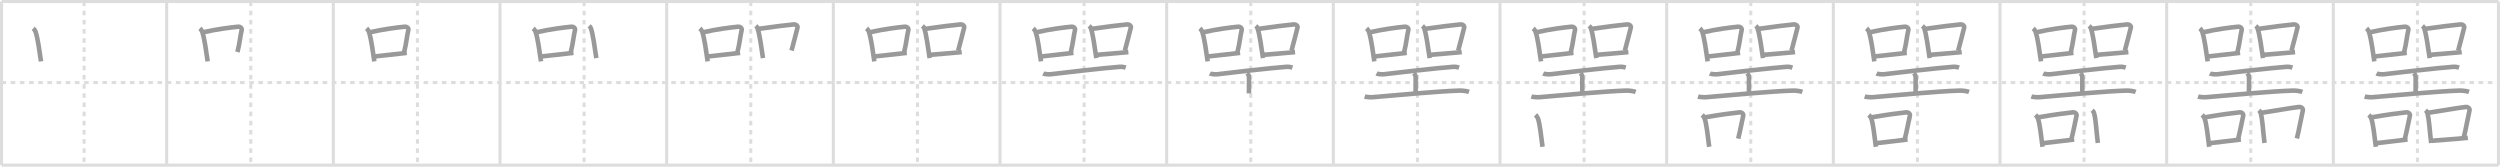 <svg width="1635px" height="109px" viewBox="0 0 1635 109" xmlns="http://www.w3.org/2000/svg" xmlns:xlink="http://www.w3.org/1999/xlink" xml:space="preserve" version="1.1" baseProfile="full">
<line x1="1" y1="1" x2="1634" y2="1" style="stroke:#ddd;stroke-width:2"></line>
<line x1="1" y1="1" x2="1" y2="108" style="stroke:#ddd;stroke-width:2"></line>
<line x1="1" y1="108" x2="1634" y2="108" style="stroke:#ddd;stroke-width:2"></line>
<line x1="1634" y1="1" x2="1634" y2="108" style="stroke:#ddd;stroke-width:2"></line>
<line x1="109" y1="1" x2="109" y2="108" style="stroke:#ddd;stroke-width:2"></line>
<line x1="218" y1="1" x2="218" y2="108" style="stroke:#ddd;stroke-width:2"></line>
<line x1="327" y1="1" x2="327" y2="108" style="stroke:#ddd;stroke-width:2"></line>
<line x1="436" y1="1" x2="436" y2="108" style="stroke:#ddd;stroke-width:2"></line>
<line x1="545" y1="1" x2="545" y2="108" style="stroke:#ddd;stroke-width:2"></line>
<line x1="654" y1="1" x2="654" y2="108" style="stroke:#ddd;stroke-width:2"></line>
<line x1="763" y1="1" x2="763" y2="108" style="stroke:#ddd;stroke-width:2"></line>
<line x1="872" y1="1" x2="872" y2="108" style="stroke:#ddd;stroke-width:2"></line>
<line x1="981" y1="1" x2="981" y2="108" style="stroke:#ddd;stroke-width:2"></line>
<line x1="1090" y1="1" x2="1090" y2="108" style="stroke:#ddd;stroke-width:2"></line>
<line x1="1199" y1="1" x2="1199" y2="108" style="stroke:#ddd;stroke-width:2"></line>
<line x1="1308" y1="1" x2="1308" y2="108" style="stroke:#ddd;stroke-width:2"></line>
<line x1="1417" y1="1" x2="1417" y2="108" style="stroke:#ddd;stroke-width:2"></line>
<line x1="1526" y1="1" x2="1526" y2="108" style="stroke:#ddd;stroke-width:2"></line>
<line x1="1" y1="54" x2="1634" y2="54" style="stroke:#ddd;stroke-width:2;stroke-dasharray:3 3"></line>
<line x1="55" y1="1" x2="55" y2="108" style="stroke:#ddd;stroke-width:2;stroke-dasharray:3 3"></line>
<line x1="164" y1="1" x2="164" y2="108" style="stroke:#ddd;stroke-width:2;stroke-dasharray:3 3"></line>
<line x1="273" y1="1" x2="273" y2="108" style="stroke:#ddd;stroke-width:2;stroke-dasharray:3 3"></line>
<line x1="382" y1="1" x2="382" y2="108" style="stroke:#ddd;stroke-width:2;stroke-dasharray:3 3"></line>
<line x1="491" y1="1" x2="491" y2="108" style="stroke:#ddd;stroke-width:2;stroke-dasharray:3 3"></line>
<line x1="600" y1="1" x2="600" y2="108" style="stroke:#ddd;stroke-width:2;stroke-dasharray:3 3"></line>
<line x1="709" y1="1" x2="709" y2="108" style="stroke:#ddd;stroke-width:2;stroke-dasharray:3 3"></line>
<line x1="818" y1="1" x2="818" y2="108" style="stroke:#ddd;stroke-width:2;stroke-dasharray:3 3"></line>
<line x1="927" y1="1" x2="927" y2="108" style="stroke:#ddd;stroke-width:2;stroke-dasharray:3 3"></line>
<line x1="1036" y1="1" x2="1036" y2="108" style="stroke:#ddd;stroke-width:2;stroke-dasharray:3 3"></line>
<line x1="1145" y1="1" x2="1145" y2="108" style="stroke:#ddd;stroke-width:2;stroke-dasharray:3 3"></line>
<line x1="1254" y1="1" x2="1254" y2="108" style="stroke:#ddd;stroke-width:2;stroke-dasharray:3 3"></line>
<line x1="1363" y1="1" x2="1363" y2="108" style="stroke:#ddd;stroke-width:2;stroke-dasharray:3 3"></line>
<line x1="1472" y1="1" x2="1472" y2="108" style="stroke:#ddd;stroke-width:2;stroke-dasharray:3 3"></line>
<line x1="1581" y1="1" x2="1581" y2="108" style="stroke:#ddd;stroke-width:2;stroke-dasharray:3 3"></line>
<path d="M21.75,18.52c0.41,0.37,1.35,1.67,1.5,2.15c1.5,4.58,2.6,12.86,3.57,19.48" style="fill:none;stroke:#999;stroke-width:3"></path>

<path d="M130.75,18.52c0.41,0.37,1.35,1.67,1.5,2.15c1.5,4.58,2.6,12.86,3.57,19.48" style="fill:none;stroke:#999;stroke-width:3"></path>
<path d="M133.29,21.02c8.33-1.92,17.47-3.05,22.24-3.53c1.74-0.18,2.79,1.05,2.54,2.09c-1.03,4.31-1.24,8.51-2.78,14.46" style="fill:none;stroke:#999;stroke-width:3"></path>

<path d="M239.75,18.52c0.41,0.37,1.35,1.67,1.5,2.15c1.5,4.58,2.6,12.86,3.57,19.48" style="fill:none;stroke:#999;stroke-width:3"></path>
<path d="M242.29,21.02c8.33-1.92,17.47-3.05,22.24-3.53c1.74-0.18,2.79,1.05,2.54,2.09c-1.03,4.31-1.24,8.51-2.78,14.46" style="fill:none;stroke:#999;stroke-width:3"></path>
<path d="M245.01,36.91c5.6-0.55,13.33-1.49,21.02-2.34" style="fill:none;stroke:#999;stroke-width:3"></path>

<path d="M348.75,18.52c0.41,0.37,1.35,1.67,1.5,2.15c1.5,4.58,2.6,12.86,3.57,19.48" style="fill:none;stroke:#999;stroke-width:3"></path>
<path d="M351.29,21.02c8.33-1.92,17.47-3.05,22.24-3.53c1.74-0.18,2.79,1.05,2.54,2.09c-1.03,4.31-1.24,8.51-2.78,14.46" style="fill:none;stroke:#999;stroke-width:3"></path>
<path d="M354.01,36.91c5.6-0.55,13.33-1.49,21.02-2.34" style="fill:none;stroke:#999;stroke-width:3"></path>
<path d="M385.25,16.97c0.42,0.36,0.85,0.66,1.04,1.12C387.75,21.67,389.0,31.56,390.0,38" style="fill:none;stroke:#999;stroke-width:3"></path>

<path d="M457.75,18.52c0.41,0.37,1.35,1.67,1.5,2.15c1.5,4.58,2.6,12.86,3.57,19.48" style="fill:none;stroke:#999;stroke-width:3"></path>
<path d="M460.29,21.02c8.33-1.92,17.47-3.05,22.24-3.53c1.74-0.18,2.79,1.05,2.54,2.09c-1.03,4.31-1.24,8.51-2.78,14.46" style="fill:none;stroke:#999;stroke-width:3"></path>
<path d="M463.01,36.91c5.6-0.55,13.33-1.49,21.02-2.34" style="fill:none;stroke:#999;stroke-width:3"></path>
<path d="M494.25,16.97c0.42,0.36,0.85,0.66,1.04,1.12C496.75,21.67,498.0,31.56,499.0,38" style="fill:none;stroke:#999;stroke-width:3"></path>
<path d="M495.88,18.9c9.62-1.4,18.12-2.44,23.06-2.91c1.8-0.17,2.89,1.02,2.63,2.03c-1.07,4.19-2.32,9.25-3.91,15.04" style="fill:none;stroke:#999;stroke-width:3"></path>

<path d="M566.75,18.52c0.41,0.37,1.35,1.67,1.5,2.15c1.5,4.58,2.6,12.86,3.57,19.48" style="fill:none;stroke:#999;stroke-width:3"></path>
<path d="M569.29,21.02c8.33-1.92,17.47-3.05,22.24-3.53c1.74-0.18,2.79,1.05,2.54,2.09c-1.03,4.31-1.24,8.51-2.78,14.46" style="fill:none;stroke:#999;stroke-width:3"></path>
<path d="M572.01,36.91c5.6-0.55,13.33-1.49,21.02-2.34" style="fill:none;stroke:#999;stroke-width:3"></path>
<path d="M603.25,16.97c0.42,0.36,0.85,0.66,1.04,1.12C605.75,21.67,607.0,31.56,608.0,38" style="fill:none;stroke:#999;stroke-width:3"></path>
<path d="M604.88,18.9c9.62-1.4,18.12-2.44,23.06-2.91c1.8-0.17,2.89,1.02,2.63,2.03c-1.07,4.19-2.32,9.25-3.91,15.04" style="fill:none;stroke:#999;stroke-width:3"></path>
<path d="M608.2,35.85C614.0,35.32,621.0,34.9,628.96,34.08" style="fill:none;stroke:#999;stroke-width:3"></path>

<path d="M675.75,18.52c0.41,0.37,1.35,1.67,1.5,2.15c1.5,4.58,2.6,12.86,3.57,19.48" style="fill:none;stroke:#999;stroke-width:3"></path>
<path d="M678.29,21.02c8.33-1.92,17.47-3.05,22.24-3.53c1.74-0.18,2.79,1.05,2.54,2.09c-1.03,4.31-1.24,8.51-2.78,14.46" style="fill:none;stroke:#999;stroke-width:3"></path>
<path d="M681.01,36.91c5.6-0.55,13.33-1.49,21.02-2.34" style="fill:none;stroke:#999;stroke-width:3"></path>
<path d="M712.25,16.97c0.42,0.36,0.85,0.66,1.04,1.12C714.75,21.67,716.0,31.56,717.0,38" style="fill:none;stroke:#999;stroke-width:3"></path>
<path d="M713.88,18.9c9.62-1.4,18.12-2.44,23.06-2.91c1.8-0.17,2.89,1.02,2.63,2.03c-1.07,4.19-2.32,9.25-3.91,15.04" style="fill:none;stroke:#999;stroke-width:3"></path>
<path d="M717.2,35.85C723.0,35.32,730.0,34.9,737.96,34.08" style="fill:none;stroke:#999;stroke-width:3"></path>
<path d="M682.25,48.06c0.95,0.48,4.04,0.63,5,0.49c4.46-0.65,37.5-4.35,45-4.84c1.46-0.1,2.79,0.1,4,0.49" style="fill:none;stroke:#999;stroke-width:3"></path>

<path d="M784.75,18.52c0.41,0.37,1.35,1.67,1.5,2.15c1.5,4.58,2.6,12.86,3.57,19.48" style="fill:none;stroke:#999;stroke-width:3"></path>
<path d="M787.29,21.02c8.33-1.92,17.47-3.05,22.24-3.53c1.74-0.18,2.79,1.05,2.54,2.09c-1.03,4.31-1.24,8.51-2.78,14.46" style="fill:none;stroke:#999;stroke-width:3"></path>
<path d="M790.01,36.91c5.6-0.55,13.33-1.49,21.02-2.34" style="fill:none;stroke:#999;stroke-width:3"></path>
<path d="M821.25,16.97c0.42,0.36,0.85,0.66,1.04,1.12C823.75,21.67,825.0,31.56,826.0,38" style="fill:none;stroke:#999;stroke-width:3"></path>
<path d="M822.88,18.9c9.62-1.4,18.12-2.44,23.06-2.91c1.8-0.17,2.89,1.02,2.63,2.03c-1.07,4.19-2.32,9.25-3.91,15.04" style="fill:none;stroke:#999;stroke-width:3"></path>
<path d="M826.2,35.85C832.0,35.32,839.0,34.9,846.96,34.08" style="fill:none;stroke:#999;stroke-width:3"></path>
<path d="M791.25,48.06c0.95,0.48,4.04,0.63,5,0.49c4.46-0.65,37.5-4.35,45-4.84c1.46-0.1,2.79,0.1,4,0.49" style="fill:none;stroke:#999;stroke-width:3"></path>
<path d="M815.67,47.87c1.17,1.34,1.17,2.14,1.17,3.22c0,4.17-0.03,5.42-0.03,9.99" style="fill:none;stroke:#999;stroke-width:3"></path>

<path d="M893.75,18.52c0.41,0.37,1.35,1.67,1.5,2.15c1.5,4.58,2.6,12.86,3.57,19.48" style="fill:none;stroke:#999;stroke-width:3"></path>
<path d="M896.29,21.02c8.33-1.92,17.47-3.05,22.24-3.53c1.74-0.18,2.79,1.05,2.54,2.09c-1.03,4.31-1.24,8.51-2.78,14.46" style="fill:none;stroke:#999;stroke-width:3"></path>
<path d="M899.01,36.91c5.6-0.55,13.33-1.49,21.02-2.34" style="fill:none;stroke:#999;stroke-width:3"></path>
<path d="M930.25,16.97c0.42,0.36,0.85,0.66,1.04,1.12C932.75,21.67,934.0,31.56,935.0,38" style="fill:none;stroke:#999;stroke-width:3"></path>
<path d="M931.88,18.9c9.62-1.4,18.12-2.44,23.06-2.91c1.8-0.17,2.89,1.02,2.63,2.03c-1.07,4.19-2.32,9.25-3.91,15.04" style="fill:none;stroke:#999;stroke-width:3"></path>
<path d="M935.2,35.85C941.0,35.32,948.0,34.9,955.96,34.08" style="fill:none;stroke:#999;stroke-width:3"></path>
<path d="M900.25,48.06c0.95,0.48,4.04,0.63,5,0.49c4.46-0.65,37.5-4.35,45-4.84c1.46-0.1,2.79,0.1,4,0.49" style="fill:none;stroke:#999;stroke-width:3"></path>
<path d="M924.67,47.87c1.17,1.34,1.17,2.14,1.17,3.22c0,4.17-0.03,5.42-0.03,9.99" style="fill:none;stroke:#999;stroke-width:3"></path>
<path d="M892.5,63.15c0.84,0.26,3.82,0.54,5.23,0.42c15.24-1.29,43-3.92,56.88-4.32c2.27-0.06,5,0.44,6.14,0.86" style="fill:none;stroke:#999;stroke-width:3"></path>

<path d="M1002.75,18.52c0.41,0.37,1.35,1.67,1.5,2.15c1.5,4.58,2.6,12.86,3.57,19.48" style="fill:none;stroke:#999;stroke-width:3"></path>
<path d="M1005.29,21.02c8.33-1.92,17.47-3.05,22.24-3.53c1.74-0.18,2.79,1.05,2.54,2.09c-1.03,4.31-1.24,8.51-2.78,14.46" style="fill:none;stroke:#999;stroke-width:3"></path>
<path d="M1008.01,36.91c5.6-0.55,13.33-1.49,21.02-2.34" style="fill:none;stroke:#999;stroke-width:3"></path>
<path d="M1039.25,16.97c0.42,0.36,0.85,0.66,1.04,1.12C1041.75,21.67,1043.0,31.56,1044.0,38" style="fill:none;stroke:#999;stroke-width:3"></path>
<path d="M1040.88,18.9c9.62-1.4,18.12-2.44,23.06-2.91c1.8-0.17,2.89,1.02,2.63,2.03c-1.07,4.19-2.32,9.25-3.91,15.04" style="fill:none;stroke:#999;stroke-width:3"></path>
<path d="M1044.2,35.85C1050.0,35.32,1057.0,34.9,1064.96,34.08" style="fill:none;stroke:#999;stroke-width:3"></path>
<path d="M1009.25,48.06c0.95,0.48,4.04,0.63,5,0.49c4.46-0.65,37.5-4.35,45-4.84c1.46-0.1,2.79,0.1,4,0.49" style="fill:none;stroke:#999;stroke-width:3"></path>
<path d="M1033.67,47.87c1.17,1.34,1.17,2.14,1.17,3.22c0,4.17-0.03,5.42-0.03,9.99" style="fill:none;stroke:#999;stroke-width:3"></path>
<path d="M1001.5,63.15c0.84,0.26,3.82,0.54,5.23,0.42c15.24-1.29,43-3.92,56.88-4.32c2.27-0.06,5,0.44,6.14,0.86" style="fill:none;stroke:#999;stroke-width:3"></path>
<path d="M1004.25,75.1c0.41,0.39,1.32,1.71,1.5,2.19c1.41,3.82,2.1,11.85,3.07,18.71" style="fill:none;stroke:#999;stroke-width:3"></path>

<path d="M1111.75,18.52c0.41,0.37,1.35,1.67,1.5,2.15c1.5,4.58,2.6,12.86,3.57,19.48" style="fill:none;stroke:#999;stroke-width:3"></path>
<path d="M1114.29,21.02c8.33-1.92,17.47-3.05,22.24-3.53c1.74-0.18,2.79,1.05,2.54,2.09c-1.03,4.31-1.24,8.51-2.78,14.46" style="fill:none;stroke:#999;stroke-width:3"></path>
<path d="M1117.01,36.91c5.6-0.55,13.33-1.49,21.02-2.34" style="fill:none;stroke:#999;stroke-width:3"></path>
<path d="M1148.25,16.97c0.42,0.36,0.85,0.66,1.04,1.12C1150.75,21.67,1152.0,31.56,1153.0,38" style="fill:none;stroke:#999;stroke-width:3"></path>
<path d="M1149.88,18.9c9.62-1.4,18.12-2.44,23.06-2.91c1.8-0.17,2.89,1.02,2.63,2.03c-1.07,4.19-2.32,9.25-3.91,15.04" style="fill:none;stroke:#999;stroke-width:3"></path>
<path d="M1153.2,35.85C1159.0,35.32,1166.0,34.9,1173.96,34.08" style="fill:none;stroke:#999;stroke-width:3"></path>
<path d="M1118.25,48.06c0.95,0.48,4.04,0.63,5,0.49c4.46-0.65,37.5-4.35,45-4.84c1.46-0.1,2.79,0.1,4,0.49" style="fill:none;stroke:#999;stroke-width:3"></path>
<path d="M1142.67,47.87c1.17,1.34,1.17,2.14,1.17,3.22c0,4.17-0.03,5.42-0.03,9.99" style="fill:none;stroke:#999;stroke-width:3"></path>
<path d="M1110.5,63.15c0.84,0.26,3.82,0.54,5.23,0.42c15.24-1.29,43-3.92,56.88-4.32c2.27-0.06,5,0.44,6.14,0.86" style="fill:none;stroke:#999;stroke-width:3"></path>
<path d="M1113.25,75.1c0.41,0.39,1.32,1.71,1.5,2.19c1.41,3.82,2.1,11.85,3.07,18.71" style="fill:none;stroke:#999;stroke-width:3"></path>
<path d="M1115.29,76.69c9.71-1.69,17.47-2.7,22.24-3.2c1.74-0.18,2.79,1.09,2.54,2.16c-1.03,4.46-1.74,8.85-3.28,15.02" style="fill:none;stroke:#999;stroke-width:3"></path>

<path d="M1220.75,18.52c0.41,0.37,1.35,1.67,1.5,2.15c1.5,4.58,2.6,12.86,3.57,19.48" style="fill:none;stroke:#999;stroke-width:3"></path>
<path d="M1223.29,21.02c8.33-1.92,17.47-3.05,22.24-3.53c1.74-0.18,2.79,1.05,2.54,2.09c-1.03,4.31-1.24,8.51-2.78,14.46" style="fill:none;stroke:#999;stroke-width:3"></path>
<path d="M1226.01,36.91c5.6-0.55,13.33-1.49,21.02-2.34" style="fill:none;stroke:#999;stroke-width:3"></path>
<path d="M1257.25,16.97c0.42,0.36,0.85,0.66,1.04,1.12C1259.75,21.67,1261.0,31.56,1262.0,38" style="fill:none;stroke:#999;stroke-width:3"></path>
<path d="M1258.88,18.9c9.62-1.4,18.12-2.44,23.06-2.91c1.8-0.17,2.89,1.02,2.63,2.03c-1.07,4.19-2.32,9.25-3.91,15.04" style="fill:none;stroke:#999;stroke-width:3"></path>
<path d="M1262.2,35.85C1268.0,35.32,1275.0,34.9,1282.96,34.08" style="fill:none;stroke:#999;stroke-width:3"></path>
<path d="M1227.25,48.06c0.95,0.48,4.04,0.63,5,0.49c4.46-0.65,37.5-4.35,45-4.84c1.46-0.1,2.79,0.1,4,0.49" style="fill:none;stroke:#999;stroke-width:3"></path>
<path d="M1251.67,47.87c1.17,1.34,1.17,2.14,1.17,3.22c0,4.17-0.03,5.42-0.03,9.99" style="fill:none;stroke:#999;stroke-width:3"></path>
<path d="M1219.5,63.15c0.84,0.26,3.82,0.54,5.23,0.42c15.24-1.29,43-3.92,56.88-4.32c2.27-0.06,5,0.44,6.14,0.86" style="fill:none;stroke:#999;stroke-width:3"></path>
<path d="M1222.25,75.1c0.41,0.39,1.32,1.71,1.5,2.19c1.41,3.82,2.1,11.85,3.07,18.71" style="fill:none;stroke:#999;stroke-width:3"></path>
<path d="M1224.29,76.69c9.71-1.69,17.47-2.7,22.24-3.2c1.74-0.18,2.79,1.09,2.54,2.16c-1.03,4.46-1.74,8.85-3.28,15.02" style="fill:none;stroke:#999;stroke-width:3"></path>
<path d="M1227.01,93.65c5.6-0.57,12.83-1.55,20.52-2.42" style="fill:none;stroke:#999;stroke-width:3"></path>

<path d="M1329.75,18.52c0.41,0.37,1.35,1.67,1.5,2.15c1.5,4.58,2.6,12.86,3.57,19.48" style="fill:none;stroke:#999;stroke-width:3"></path>
<path d="M1332.29,21.02c8.33-1.92,17.47-3.05,22.24-3.53c1.74-0.18,2.79,1.05,2.54,2.09c-1.03,4.31-1.24,8.51-2.78,14.46" style="fill:none;stroke:#999;stroke-width:3"></path>
<path d="M1335.01,36.91c5.6-0.55,13.33-1.49,21.02-2.34" style="fill:none;stroke:#999;stroke-width:3"></path>
<path d="M1366.25,16.97c0.42,0.36,0.85,0.66,1.04,1.12C1368.75,21.67,1370.0,31.56,1371.0,38" style="fill:none;stroke:#999;stroke-width:3"></path>
<path d="M1367.88,18.9c9.62-1.4,18.12-2.44,23.06-2.91c1.8-0.17,2.89,1.02,2.63,2.03c-1.07,4.19-2.32,9.25-3.91,15.04" style="fill:none;stroke:#999;stroke-width:3"></path>
<path d="M1371.2,35.85C1377.0,35.32,1384.0,34.9,1391.96,34.08" style="fill:none;stroke:#999;stroke-width:3"></path>
<path d="M1336.25,48.06c0.95,0.48,4.04,0.63,5,0.49c4.46-0.65,37.5-4.35,45-4.84c1.46-0.1,2.79,0.1,4,0.49" style="fill:none;stroke:#999;stroke-width:3"></path>
<path d="M1360.67,47.87c1.17,1.34,1.17,2.14,1.17,3.22c0,4.17-0.03,5.42-0.03,9.99" style="fill:none;stroke:#999;stroke-width:3"></path>
<path d="M1328.5,63.15c0.84,0.26,3.82,0.54,5.23,0.42c15.24-1.29,43-3.92,56.88-4.32c2.27-0.06,5,0.44,6.14,0.86" style="fill:none;stroke:#999;stroke-width:3"></path>
<path d="M1331.25,75.1c0.41,0.39,1.32,1.71,1.5,2.19c1.41,3.82,2.1,11.85,3.07,18.71" style="fill:none;stroke:#999;stroke-width:3"></path>
<path d="M1333.29,76.69c9.71-1.69,17.47-2.7,22.24-3.2c1.74-0.18,2.79,1.09,2.54,2.16c-1.03,4.46-1.74,8.85-3.28,15.02" style="fill:none;stroke:#999;stroke-width:3"></path>
<path d="M1336.01,93.65c5.6-0.57,12.83-1.55,20.52-2.42" style="fill:none;stroke:#999;stroke-width:3"></path>
<path d="M1368.25,72.14c0.42,0.39,0.85,0.72,1.04,1.21C1370.75,77.25,1371.0,86.5,1372.0,93.5" style="fill:none;stroke:#999;stroke-width:3"></path>

<path d="M1438.75,18.52c0.41,0.37,1.35,1.67,1.5,2.15c1.5,4.58,2.6,12.86,3.57,19.48" style="fill:none;stroke:#999;stroke-width:3"></path>
<path d="M1441.29,21.02c8.33-1.92,17.47-3.05,22.24-3.53c1.74-0.18,2.79,1.05,2.54,2.09c-1.03,4.31-1.24,8.51-2.78,14.46" style="fill:none;stroke:#999;stroke-width:3"></path>
<path d="M1444.01,36.91c5.6-0.55,13.33-1.49,21.02-2.34" style="fill:none;stroke:#999;stroke-width:3"></path>
<path d="M1475.25,16.97c0.42,0.36,0.85,0.66,1.04,1.12C1477.75,21.67,1479.0,31.56,1480.0,38" style="fill:none;stroke:#999;stroke-width:3"></path>
<path d="M1476.88,18.9c9.62-1.4,18.12-2.44,23.06-2.91c1.8-0.17,2.89,1.02,2.63,2.03c-1.07,4.19-2.32,9.25-3.91,15.04" style="fill:none;stroke:#999;stroke-width:3"></path>
<path d="M1480.2,35.85C1486.0,35.32,1493.0,34.9,1500.96,34.08" style="fill:none;stroke:#999;stroke-width:3"></path>
<path d="M1445.25,48.06c0.95,0.48,4.04,0.63,5,0.49c4.46-0.65,37.5-4.35,45-4.84c1.46-0.1,2.79,0.1,4,0.49" style="fill:none;stroke:#999;stroke-width:3"></path>
<path d="M1469.67,47.87c1.17,1.34,1.17,2.14,1.17,3.22c0,4.17-0.03,5.42-0.03,9.99" style="fill:none;stroke:#999;stroke-width:3"></path>
<path d="M1437.5,63.15c0.84,0.26,3.82,0.54,5.23,0.42c15.24-1.29,43-3.92,56.88-4.32c2.27-0.06,5,0.44,6.14,0.86" style="fill:none;stroke:#999;stroke-width:3"></path>
<path d="M1440.25,75.1c0.41,0.39,1.32,1.71,1.5,2.19c1.41,3.82,2.1,11.85,3.07,18.71" style="fill:none;stroke:#999;stroke-width:3"></path>
<path d="M1442.29,76.69c9.71-1.69,17.47-2.7,22.24-3.2c1.74-0.18,2.79,1.09,2.54,2.16c-1.03,4.46-1.74,8.85-3.28,15.02" style="fill:none;stroke:#999;stroke-width:3"></path>
<path d="M1445.01,93.65c5.6-0.57,12.83-1.55,20.52-2.42" style="fill:none;stroke:#999;stroke-width:3"></path>
<path d="M1477.25,72.14c0.42,0.39,0.85,0.72,1.04,1.21C1479.75,77.25,1480.0,86.5,1481.0,93.5" style="fill:none;stroke:#999;stroke-width:3"></path>
<path d="M1478.88,73.78c8.87-1.28,19.62-3.28,24.56-3.79c1.8-0.19,2.89,1.11,2.63,2.21c-1.07,4.55-2.32,12.05-3.91,18.35" style="fill:none;stroke:#999;stroke-width:3"></path>

<path d="M1547.75,18.52c0.41,0.37,1.35,1.67,1.5,2.15c1.5,4.58,2.6,12.86,3.57,19.48" style="fill:none;stroke:#999;stroke-width:3"></path>
<path d="M1550.29,21.02c8.33-1.92,17.47-3.05,22.24-3.53c1.74-0.18,2.79,1.05,2.54,2.09c-1.03,4.31-1.24,8.51-2.78,14.46" style="fill:none;stroke:#999;stroke-width:3"></path>
<path d="M1553.01,36.91c5.6-0.55,13.33-1.49,21.02-2.34" style="fill:none;stroke:#999;stroke-width:3"></path>
<path d="M1584.25,16.97c0.42,0.36,0.85,0.66,1.04,1.12C1586.75,21.67,1588.0,31.56,1589.0,38" style="fill:none;stroke:#999;stroke-width:3"></path>
<path d="M1585.88,18.9c9.62-1.4,18.12-2.44,23.06-2.91c1.8-0.17,2.89,1.02,2.63,2.03c-1.07,4.19-2.32,9.25-3.91,15.04" style="fill:none;stroke:#999;stroke-width:3"></path>
<path d="M1589.2,35.85C1595.0,35.32,1602.0,34.9,1609.96,34.08" style="fill:none;stroke:#999;stroke-width:3"></path>
<path d="M1554.25,48.06c0.95,0.48,4.04,0.63,5,0.49c4.46-0.65,37.5-4.35,45-4.84c1.46-0.1,2.79,0.1,4,0.49" style="fill:none;stroke:#999;stroke-width:3"></path>
<path d="M1578.67,47.87c1.17,1.34,1.17,2.14,1.17,3.22c0,4.17-0.03,5.42-0.03,9.99" style="fill:none;stroke:#999;stroke-width:3"></path>
<path d="M1546.5,63.15c0.84,0.26,3.82,0.54,5.23,0.42c15.24-1.29,43-3.92,56.88-4.32c2.27-0.06,5,0.44,6.14,0.86" style="fill:none;stroke:#999;stroke-width:3"></path>
<path d="M1549.25,75.1c0.41,0.39,1.32,1.71,1.5,2.19c1.41,3.82,2.1,11.85,3.07,18.71" style="fill:none;stroke:#999;stroke-width:3"></path>
<path d="M1551.29,76.69c9.71-1.69,17.47-2.7,22.24-3.2c1.74-0.18,2.79,1.09,2.54,2.16c-1.03,4.46-1.74,8.85-3.28,15.02" style="fill:none;stroke:#999;stroke-width:3"></path>
<path d="M1554.01,93.65c5.6-0.57,12.83-1.55,20.52-2.42" style="fill:none;stroke:#999;stroke-width:3"></path>
<path d="M1586.25,72.14c0.42,0.39,0.85,0.72,1.04,1.21C1588.75,77.25,1589.0,86.5,1590.0,93.5" style="fill:none;stroke:#999;stroke-width:3"></path>
<path d="M1587.88,73.78c8.87-1.28,19.62-3.28,24.56-3.79c1.8-0.19,2.89,1.11,2.63,2.21c-1.07,4.55-2.32,12.05-3.91,18.35" style="fill:none;stroke:#999;stroke-width:3"></path>
<path d="M1590.2,92.08C1596.0,91.5,1606.0,91,1613.96,90.11" style="fill:none;stroke:#999;stroke-width:3"></path>

</svg>